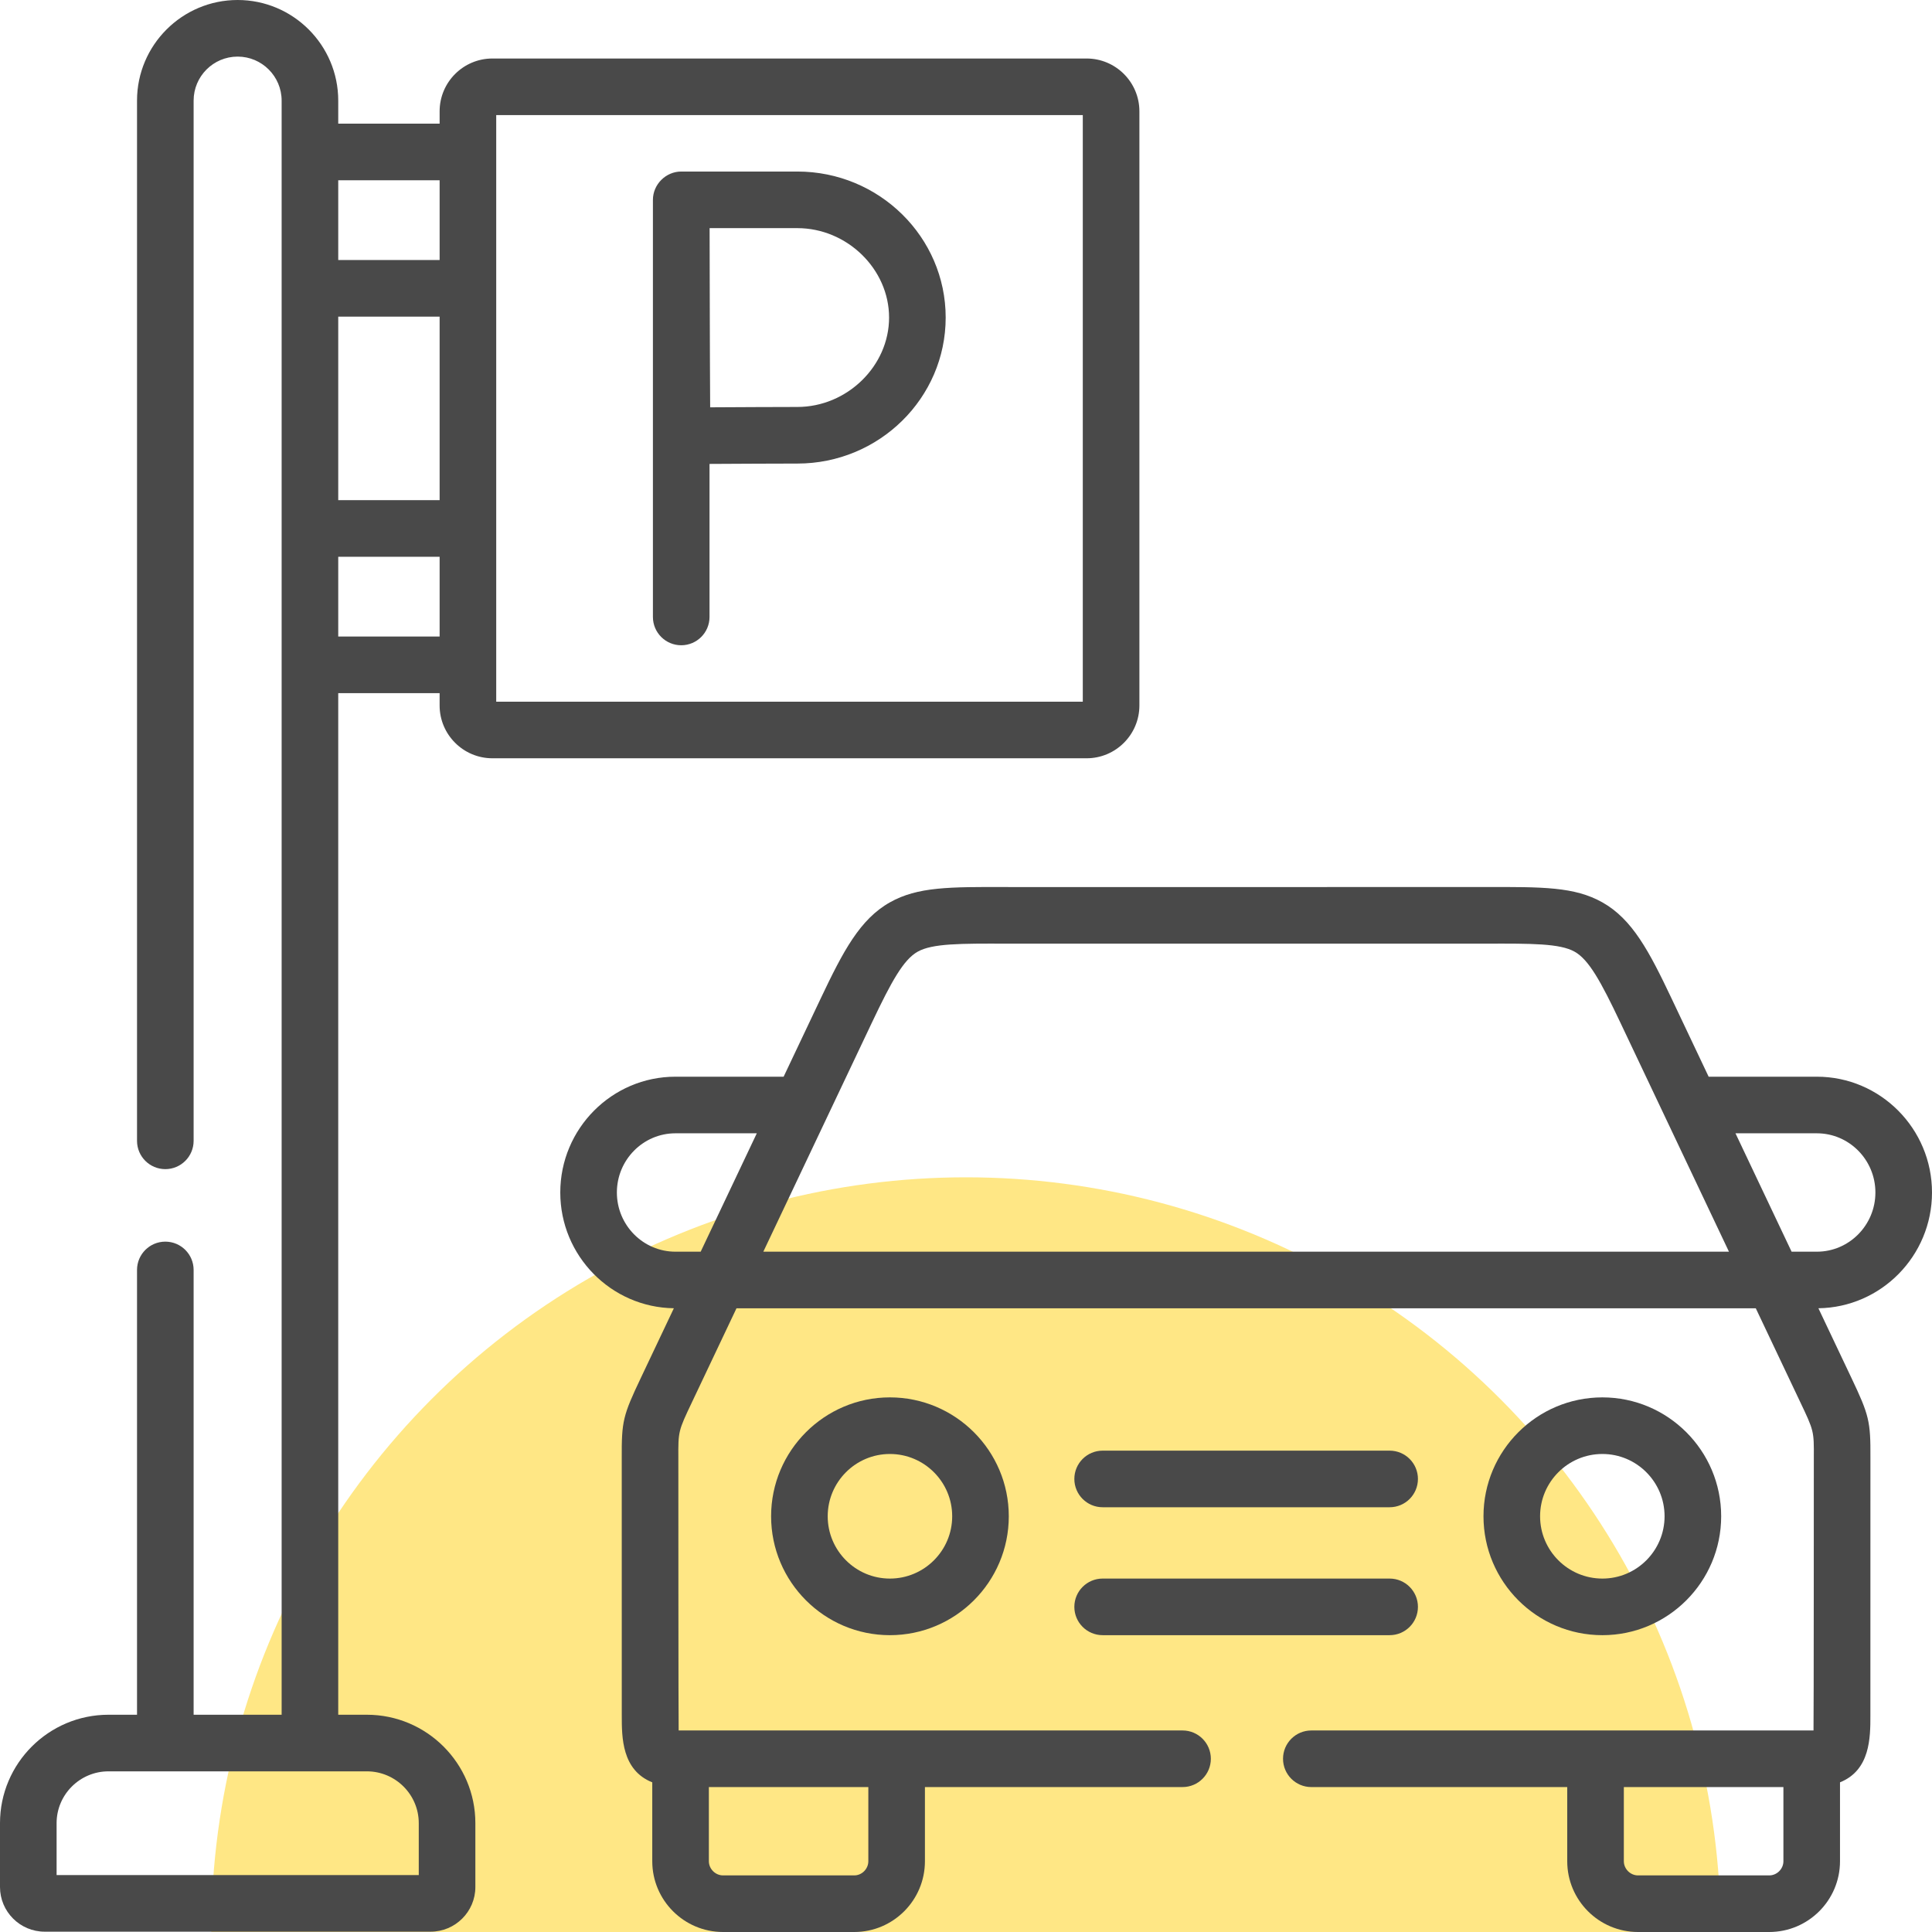 <svg width="512" height="512" viewBox="0 0 512 512" fill="none" xmlns="http://www.w3.org/2000/svg">
<g clip-path="url(#clip0_3714_204)">
<circle cx="256" cy="512" r="200" fill="#FFE785"/>
<path d="M130.496 200.953H287.961C295.676 200.953 301.952 194.677 301.952 186.962V29.497C301.952 21.782 295.676 15.505 287.961 15.505H130.496C122.781 15.505 116.505 21.782 116.505 29.497V32.768H89.636V26.662C89.636 11.96 77.676 0 62.974 0C48.272 0 36.312 11.96 36.312 26.662V302.332C36.312 306.474 39.67 309.832 43.812 309.832C47.954 309.832 51.312 306.474 51.312 302.332V26.662C51.312 20.231 56.543 15 62.974 15C69.405 15 74.636 20.231 74.636 26.662V40.268V76.41V140.048V176.19V454.423H51.312V336.547C51.312 332.405 47.954 329.047 43.812 329.047C39.67 329.047 36.312 332.405 36.312 336.547V454.423H28.76C12.901 454.423 0 467.312 0 483.155V500.078C0 506.605 5.31 511.915 11.837 511.915H114.111C120.653 511.915 125.976 506.605 125.976 500.078V483.155C125.976 467.312 113.075 454.423 97.216 454.423H89.635V183.69H116.503V186.961C116.504 194.677 122.781 200.953 130.496 200.953V200.953ZM110.977 483.155V496.915H15V483.155C15 475.583 21.173 469.423 28.76 469.423H43.812H82.136H97.217C104.804 469.423 110.977 475.583 110.977 483.155ZM89.636 83.911H116.504V132.549H89.636V83.911ZM131.504 30.505H286.952V185.953H131.504V176.19V140.048V76.411V40.269V30.505ZM116.504 47.769V68.911H89.636V47.769H116.504ZM89.636 168.69V147.548H116.504V168.69H89.636Z" fill="#494949"/>
<path d="M512 316.024C512 299.103 498.31 285.336 481.482 285.336H452.809L442.99 264.622C437.062 252.118 432.582 243.587 424.623 239.123C417.275 235.002 408.889 235.03 393.63 235.075L267.829 235.078L266.822 235.075C251.586 235.026 243.196 235.002 235.851 239.124C227.896 243.588 223.416 252.118 217.489 264.622L207.67 285.336H178.997C162.169 285.336 148.479 299.102 148.479 316.024C148.479 332.805 161.945 346.476 178.581 346.701L169.898 365.019C165.059 375.2 164.723 376.605 164.77 386.502C164.774 387.371 164.778 454.724 164.778 454.724C164.778 460.392 164.786 469.12 172.857 472.339V493.247C172.857 503.588 181.27 512 191.61 512H226.391C236.716 512 245.116 503.587 245.116 493.247V473.59H313.387C317.53 473.59 320.887 470.232 320.887 466.09C320.887 461.948 317.53 458.59 313.387 458.59H180.357C180.174 458.59 180.006 458.588 179.852 458.584C179.778 457.33 179.773 387.322 179.769 386.432C179.736 379.263 179.736 379.263 183.449 371.451L195.176 346.712H465.302L477.033 371.459C480.72 379.215 480.72 379.215 480.682 386.302C480.677 387.227 480.672 457.33 480.6 458.586C480.454 458.59 347.516 458.592 347.516 458.592C343.373 458.592 340.016 461.95 340.016 466.092C340.016 470.234 343.373 473.592 347.516 473.592H415.333V493.248C415.333 503.589 423.745 512.001 434.086 512.001H468.867C479.208 512.001 487.621 503.588 487.621 493.248V472.334C495.664 469.111 495.672 460.389 495.672 454.725C495.672 454.725 495.677 387.281 495.682 386.379C495.733 376.654 495.351 375.057 490.583 365.027L481.896 346.702C498.533 346.476 512 332.805 512 316.024V316.024ZM163.479 316.024C163.479 307.374 170.44 300.336 178.997 300.336H200.56L185.688 331.711H178.998C170.44 331.711 163.479 324.674 163.479 316.024ZM230.117 473.59V493.246C230.117 495.281 228.411 496.999 226.392 496.999H191.611C189.576 496.999 187.858 495.28 187.858 493.246V473.59H230.117ZM231.043 271.047C236.305 259.947 239.465 254.297 243.191 252.206C247.095 250.016 254.495 250.035 266.776 250.076L392.667 250.079L393.676 250.076C405.966 250.035 413.378 250.015 417.286 252.207C421.015 254.298 424.175 259.948 429.435 271.047L458.192 331.712H202.287L231.043 271.047ZM472.622 493.247C472.622 495.282 470.903 497 468.868 497H434.087C432.053 497 430.334 495.281 430.334 493.247V473.59H472.622V493.247ZM481.482 331.711H474.792L459.919 300.336H481.482C490.039 300.336 497 307.374 497 316.024C497 324.674 490.039 331.711 481.482 331.711Z" fill="#494949"/>
<path d="M292.213 399.436H368.267C372.41 399.436 375.767 396.078 375.767 391.936C375.767 387.794 372.41 384.436 368.267 384.436H292.213C288.07 384.436 284.713 387.794 284.713 391.936C284.713 396.078 288.07 399.436 292.213 399.436V399.436Z" fill="#494949"/>
<path d="M292.213 433.338H368.267C372.41 433.338 375.767 429.98 375.767 425.838C375.767 421.696 372.41 418.338 368.267 418.338H292.213C288.07 418.338 284.713 421.696 284.713 425.838C284.713 429.98 288.07 433.338 292.213 433.338V433.338Z" fill="#494949"/>
<path d="M456.129 401.829C456.129 384.454 442.007 370.32 424.648 370.32C407.274 370.32 393.139 384.455 393.139 401.829C393.139 419.203 407.274 433.339 424.648 433.339C442.007 433.338 456.129 419.203 456.129 401.829ZM408.139 401.829C408.139 392.726 415.545 385.32 424.648 385.32C433.736 385.32 441.129 392.726 441.129 401.829C441.129 410.933 433.735 418.339 424.648 418.339C415.545 418.338 408.139 410.932 408.139 401.829Z" fill="#494949"/>
<path d="M204.35 401.829C204.35 419.204 218.473 433.339 235.831 433.339C253.206 433.339 267.34 419.204 267.34 401.829C267.34 384.454 253.205 370.32 235.831 370.32C218.473 370.319 204.35 384.454 204.35 401.829V401.829ZM252.341 401.829C252.341 410.933 244.935 418.339 235.832 418.339C226.744 418.339 219.351 410.933 219.351 401.829C219.351 392.726 226.745 385.32 235.832 385.32C244.935 385.319 252.341 392.726 252.341 401.829Z" fill="#494949"/>
<path d="M211.309 45.459H180.53C176.449 45.459 173.03 48.877 173.03 52.959V163.5C173.03 167.642 176.388 171 180.53 171C184.672 171 188.03 167.642 188.03 163.5V122.944C195.238 122.904 205.972 122.849 211.309 122.849C232.982 122.849 250.615 105.491 250.615 84.154C250.615 62.817 232.982 45.459 211.309 45.459V45.459ZM211.309 107.849C206.004 107.849 195.423 107.903 188.201 107.943C188.16 100.539 188.106 89.565 188.106 84.154C188.106 79.6 188.075 68.153 188.052 60.459H211.308C224.483 60.459 235.614 71.31 235.614 84.154C235.614 96.998 224.483 107.849 211.309 107.849V107.849Z" fill="#494949"/>
</g>
<defs>
<clipPath id="clip0_3714_204">
<rect width="512" height="512" fill="white"/>
</clipPath>
</defs>
</svg>
